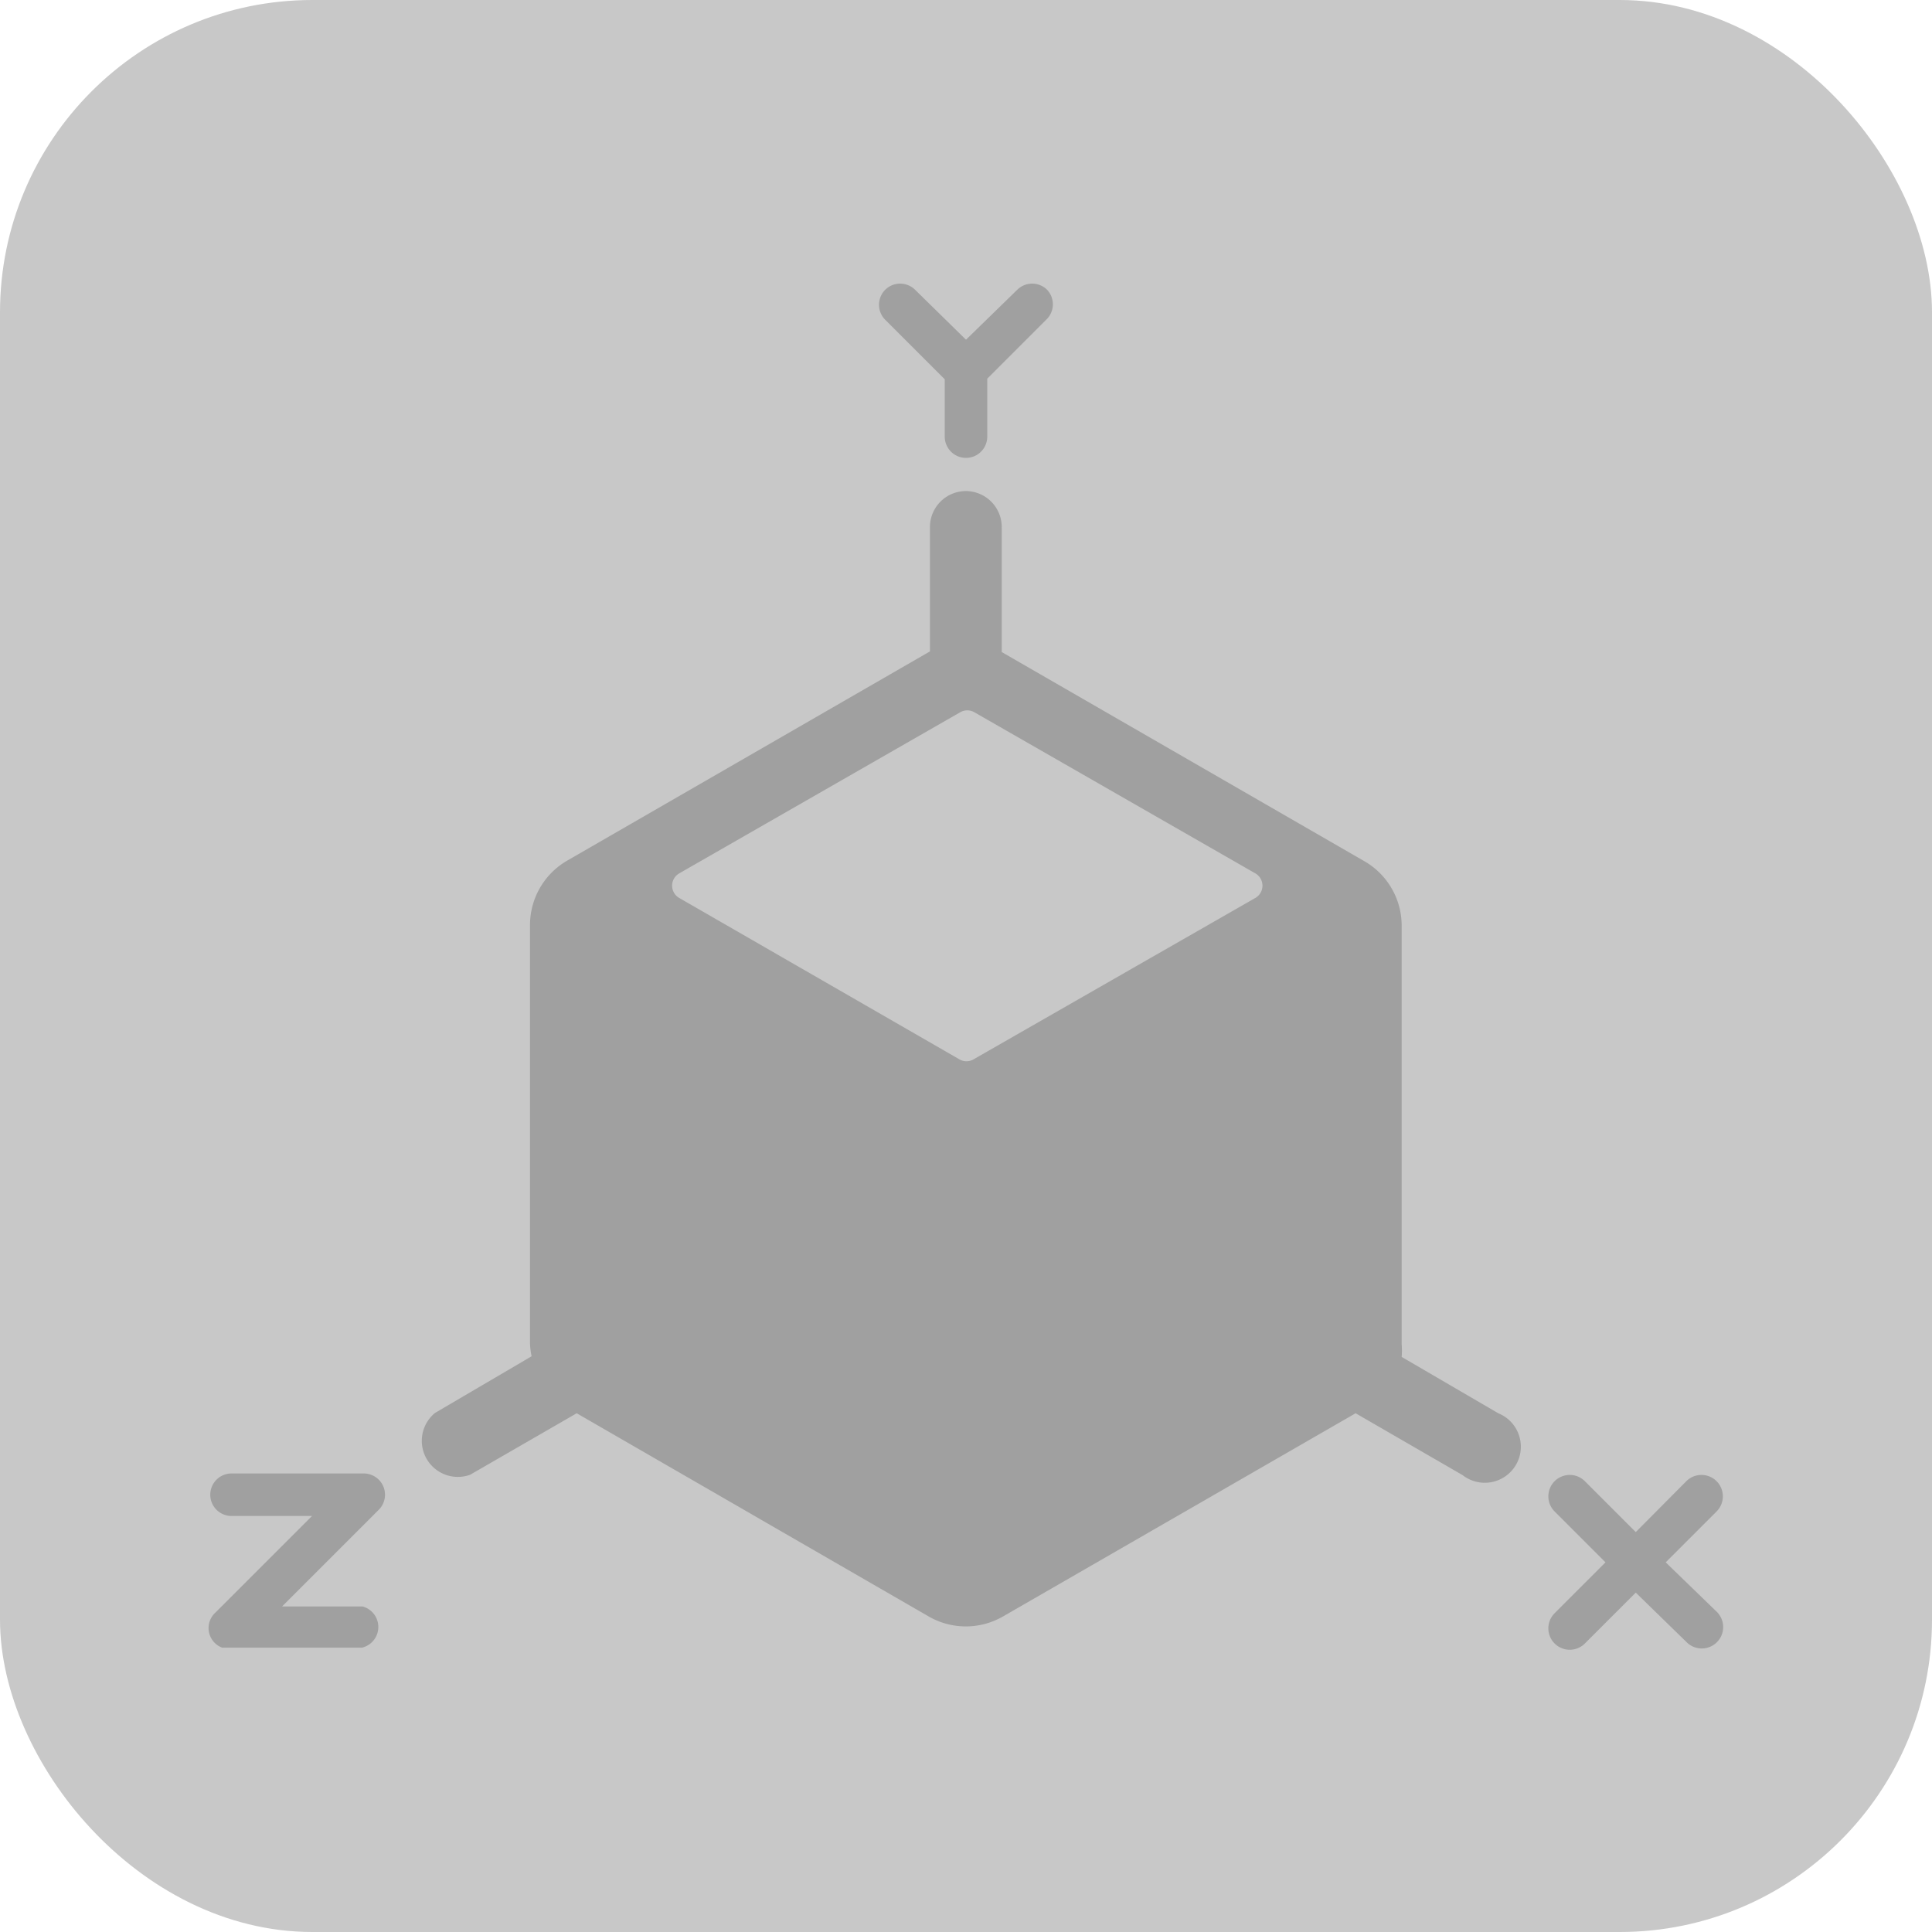 <svg id="레이어_1" data-name="레이어 1" xmlns="http://www.w3.org/2000/svg" width="60" height="60" viewBox="0 0 60 60"><defs><style>.cls-1{fill:#c8c8c8;stroke:#c8c8c8;stroke-miterlimit:10;stroke-width:1.4px;}.cls-2{fill:#a0a0a0;}</style></defs><title>gyro</title><rect class="cls-1" x="0.7" y="0.7" width="58.6" height="58.6" rx="9" ry="9"/><polygon class="cls-2" points="30 34.32 18.75 27.59 17.97 28.04 17.97 41.94 30 48.88 42.03 41.94 42.03 28.04 41.89 27.96 30 34.32"/><path class="cls-2" d="M46.53,43.89l-3-1.75a2.27,2.27,0,0,0,0-.39v-13a2.31,2.31,0,0,0-1.15-2l-11.27-6.5h0V16.38a1.12,1.12,0,0,0-1.11-1.13H30a1.12,1.12,0,0,0-1.12,1.12h0v3.86h0l-11.27,6.5a2.31,2.31,0,0,0-1.15,2v13a2.27,2.27,0,0,0,.05.39l-3,1.76A1.12,1.12,0,0,0,14.6,45.8l3.31-1.91L28.84,50.2a2.31,2.31,0,0,0,2.31,0L42.1,43.89l3.32,1.92A1.12,1.12,0,1,0,46.53,43.89ZM28.88,47.16a0.45,0.45,0,0,1-.67.39L19,42.26a0.45,0.45,0,0,1-.23-0.37V30.07a0.45,0.45,0,0,1,.67-0.39L28.65,35a0.45,0.45,0,0,1,.23.39v11.8Zm0.9-14.27-8.68-5a0.44,0.44,0,0,1,0-.77l8.72-5a0.44,0.44,0,0,1,.44,0l8.72,5a0.44,0.44,0,0,1,0,.77l-8.73,5A0.44,0.44,0,0,1,29.78,32.89ZM41.1,42.26l-9.3,5.29a0.45,0.45,0,0,1-.7-0.39V35.36A0.45,0.45,0,0,1,31.33,35l9.26-5.29a0.45,0.45,0,0,1,.67.39V41.89A0.45,0.45,0,0,1,41.1,42.26Z" transform="translate(0 0)"/><path class="cls-2" d="M11.26,49.89H8.76l3-3a0.66,0.66,0,0,0-.47-1.13H7.19a0.66,0.66,0,1,0,0,1.32h2.5l-3,3a0.65,0.65,0,0,0,.21,1.09h4.34A0.66,0.66,0,0,0,11.26,49.89Z" transform="translate(0 0)"/><path class="cls-2" d="M51.73,48.52l1.58-1.58A0.66,0.66,0,0,0,52.37,46h0L50.8,47.58,49.22,46a0.66,0.66,0,0,0-.94.94l1.58,1.58L48.28,50.1a0.66,0.66,0,0,0,.94.94h0l1.58-1.58L52.38,51a0.66,0.66,0,0,0,.94-0.94h0Z" transform="translate(0 0)"/><path class="cls-2" d="M32.52,9a0.66,0.66,0,0,0-.93,0h0L30,10.55,28.42,9a0.66,0.66,0,0,0-.93,0h0a0.66,0.66,0,0,0,0,.93h0l1.85,1.85v1.78a0.66,0.66,0,1,0,1.32,0V11.76l1.87-1.87A0.66,0.66,0,0,0,32.52,9Z" transform="translate(0 0)"/></svg>